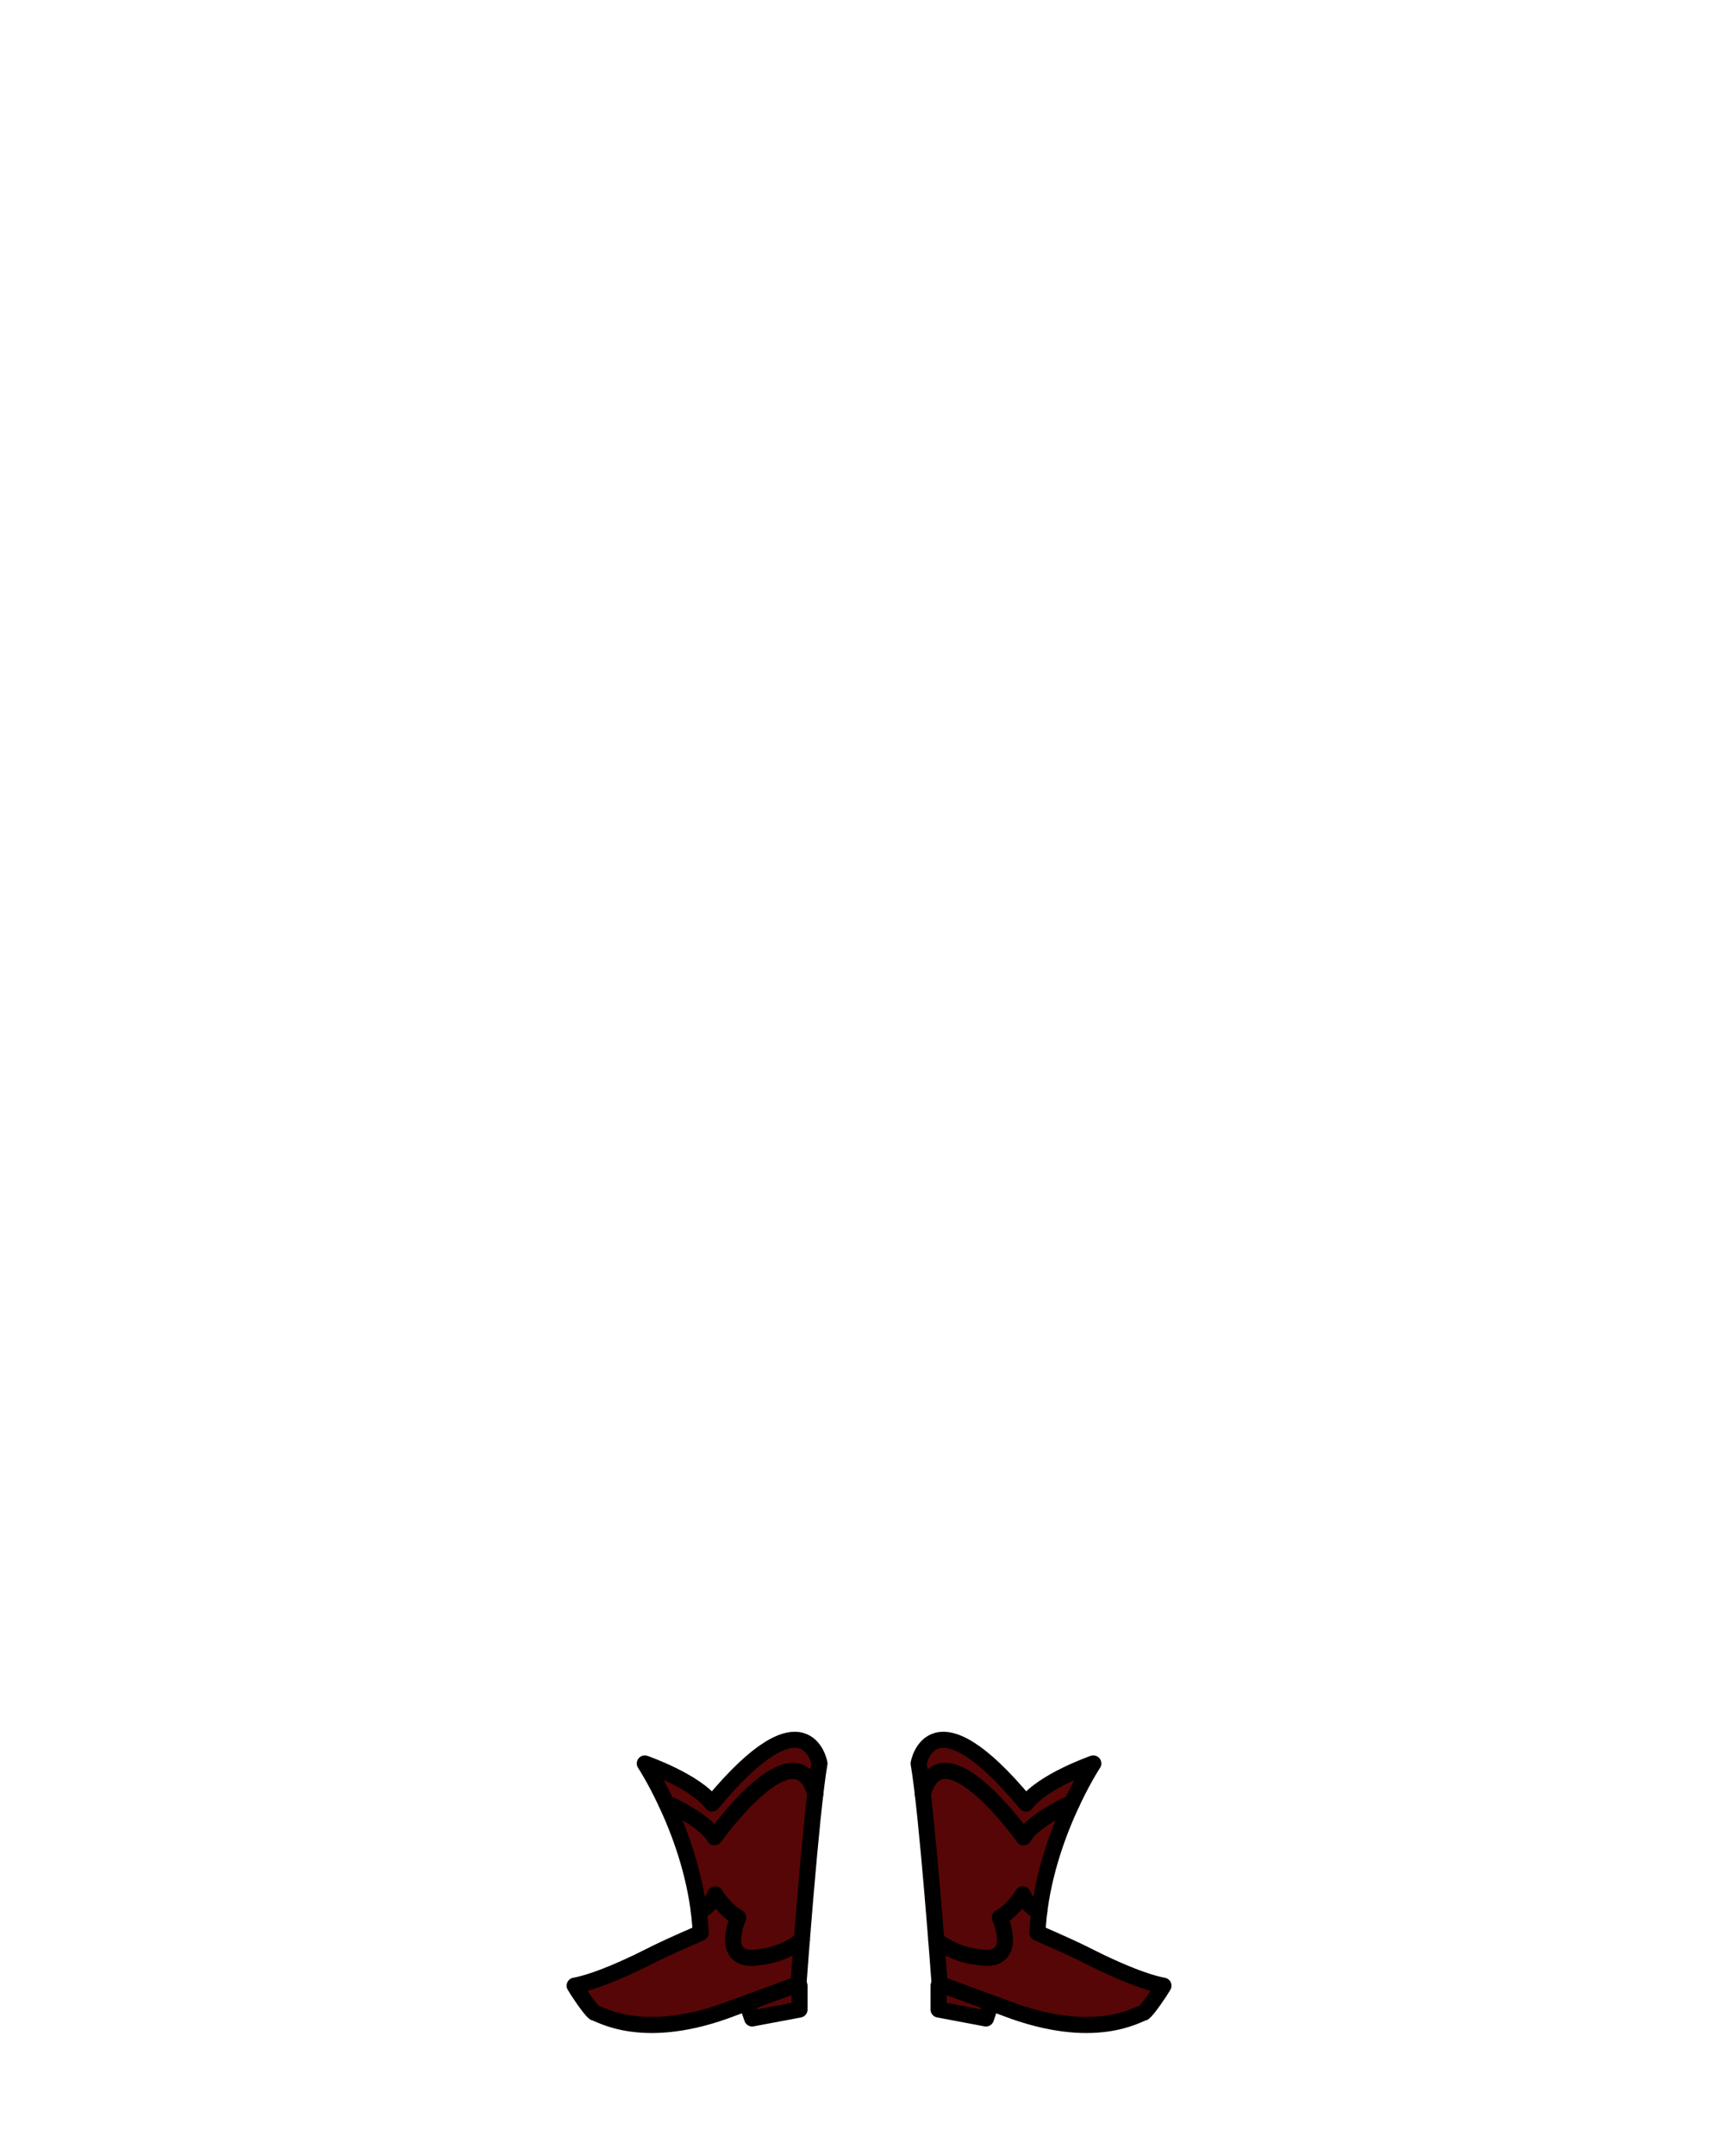 <?xml version="1.0" encoding="utf-8"?>
<!-- Generator: Adobe Illustrator 15.1.0, SVG Export Plug-In . SVG Version: 6.00 Build 0)  -->
<!DOCTYPE svg PUBLIC "-//W3C//DTD SVG 1.1//EN" "http://www.w3.org/Graphics/SVG/1.1/DTD/svg11.dtd">
<svg version="1.1" id="Layer_1" xmlns="http://www.w3.org/2000/svg" xmlns:xlink="http://www.w3.org/1999/xlink" x="0px" y="0px"
	 width="1080px" height="1340px" viewBox="0 0 1080 1340" enable-background="new 0 0 1080 1340" xml:space="preserve">
<g>
	<g>
		
			<polyline fill="#560606" stroke="#000000" stroke-width="10" stroke-linecap="round" stroke-linejoin="round" stroke-miterlimit="10" points="
			497.396,1234.778 497.396,1249.611 467.923,1255.161 465.053,1246.778 		"/>
		
			<path fill="#560606" stroke="#000000" stroke-width="10" stroke-linecap="round" stroke-linejoin="round" stroke-miterlimit="10" d="
			M401.143,1096.583c0,0,32.106,48.665,34.772,105.331c-27.94,12.086-31.918,14.798-39.415,18.336c-11.833,5.584-27,12.25-39,14.528
			c1.666,2.981,9.403,14.586,12.236,16.75c3.258,0.507,30.237,18.771,86.31-2.863l40.704-14.915c0,0,7.726-106.501,13.06-137.167
			c0,0-8.025-46.055-66.81,24.917C432.5,1107.5,401.143,1096.583,401.143,1096.583z"/>
	</g>
	<path fill="none" stroke="#000000" stroke-width="10" stroke-linecap="round" stroke-linejoin="round" stroke-miterlimit="10" d="
		M414.391,1121.052c0,0,24.109,10.448,30.109,21.448c0,0,50.4-70.834,62.7-26.917"/>
	<path fill="none" stroke="#000000" stroke-width="10" stroke-linecap="round" stroke-linejoin="round" stroke-miterlimit="10" d="
		M434.742,1188.501c0,0,6.258-1.501,10.258-10.501c0,0,5.75,9.693,14.25,14.411c0,0-13.25,30.089,14.75,24.339
		c0,0,12.16-0.697,24.83-10.224"/>
</g>
<g>
	<g>
		
			<polyline fill="#560606" stroke="#000000" stroke-width="10" stroke-linecap="round" stroke-linejoin="round" stroke-miterlimit="10" points="
			616.257,1246.778 613.387,1255.161 583.914,1249.611 583.914,1234.778 		"/>
		
			<path fill="#560606" stroke="#000000" stroke-width="10" stroke-linecap="round" stroke-linejoin="round" stroke-miterlimit="10" d="
			M638.31,1121.5c-58.784-70.972-66.81-24.917-66.81-24.917c5.334,30.666,13.06,137.167,13.06,137.167l40.704,14.915
			c56.072,21.634,83.052,3.37,86.311,2.863c2.832-2.164,10.569-13.769,12.235-16.75c-12-2.278-27.167-8.944-39-14.528
			c-7.497-3.538-11.476-6.25-39.415-18.336c2.666-56.666,34.771-105.331,34.771-105.331S648.81,1107.5,638.31,1121.5z"/>
	</g>
	<path fill="none" stroke="#000000" stroke-width="10" stroke-linecap="round" stroke-linejoin="round" stroke-miterlimit="10" d="
		M574.109,1115.583c12.3-43.917,62.7,26.917,62.7,26.917c6-11,30.108-21.448,30.108-21.448"/>
	<path fill="none" stroke="#000000" stroke-width="10" stroke-linecap="round" stroke-linejoin="round" stroke-miterlimit="10" d="
		M582.479,1206.526c12.67,9.526,24.83,10.224,24.83,10.224c28,5.75,14.75-24.339,14.75-24.339c8.5-4.718,14.25-14.411,14.25-14.411
		c4,9,10.258,10.501,10.258,10.501"/>
</g>
</svg>

